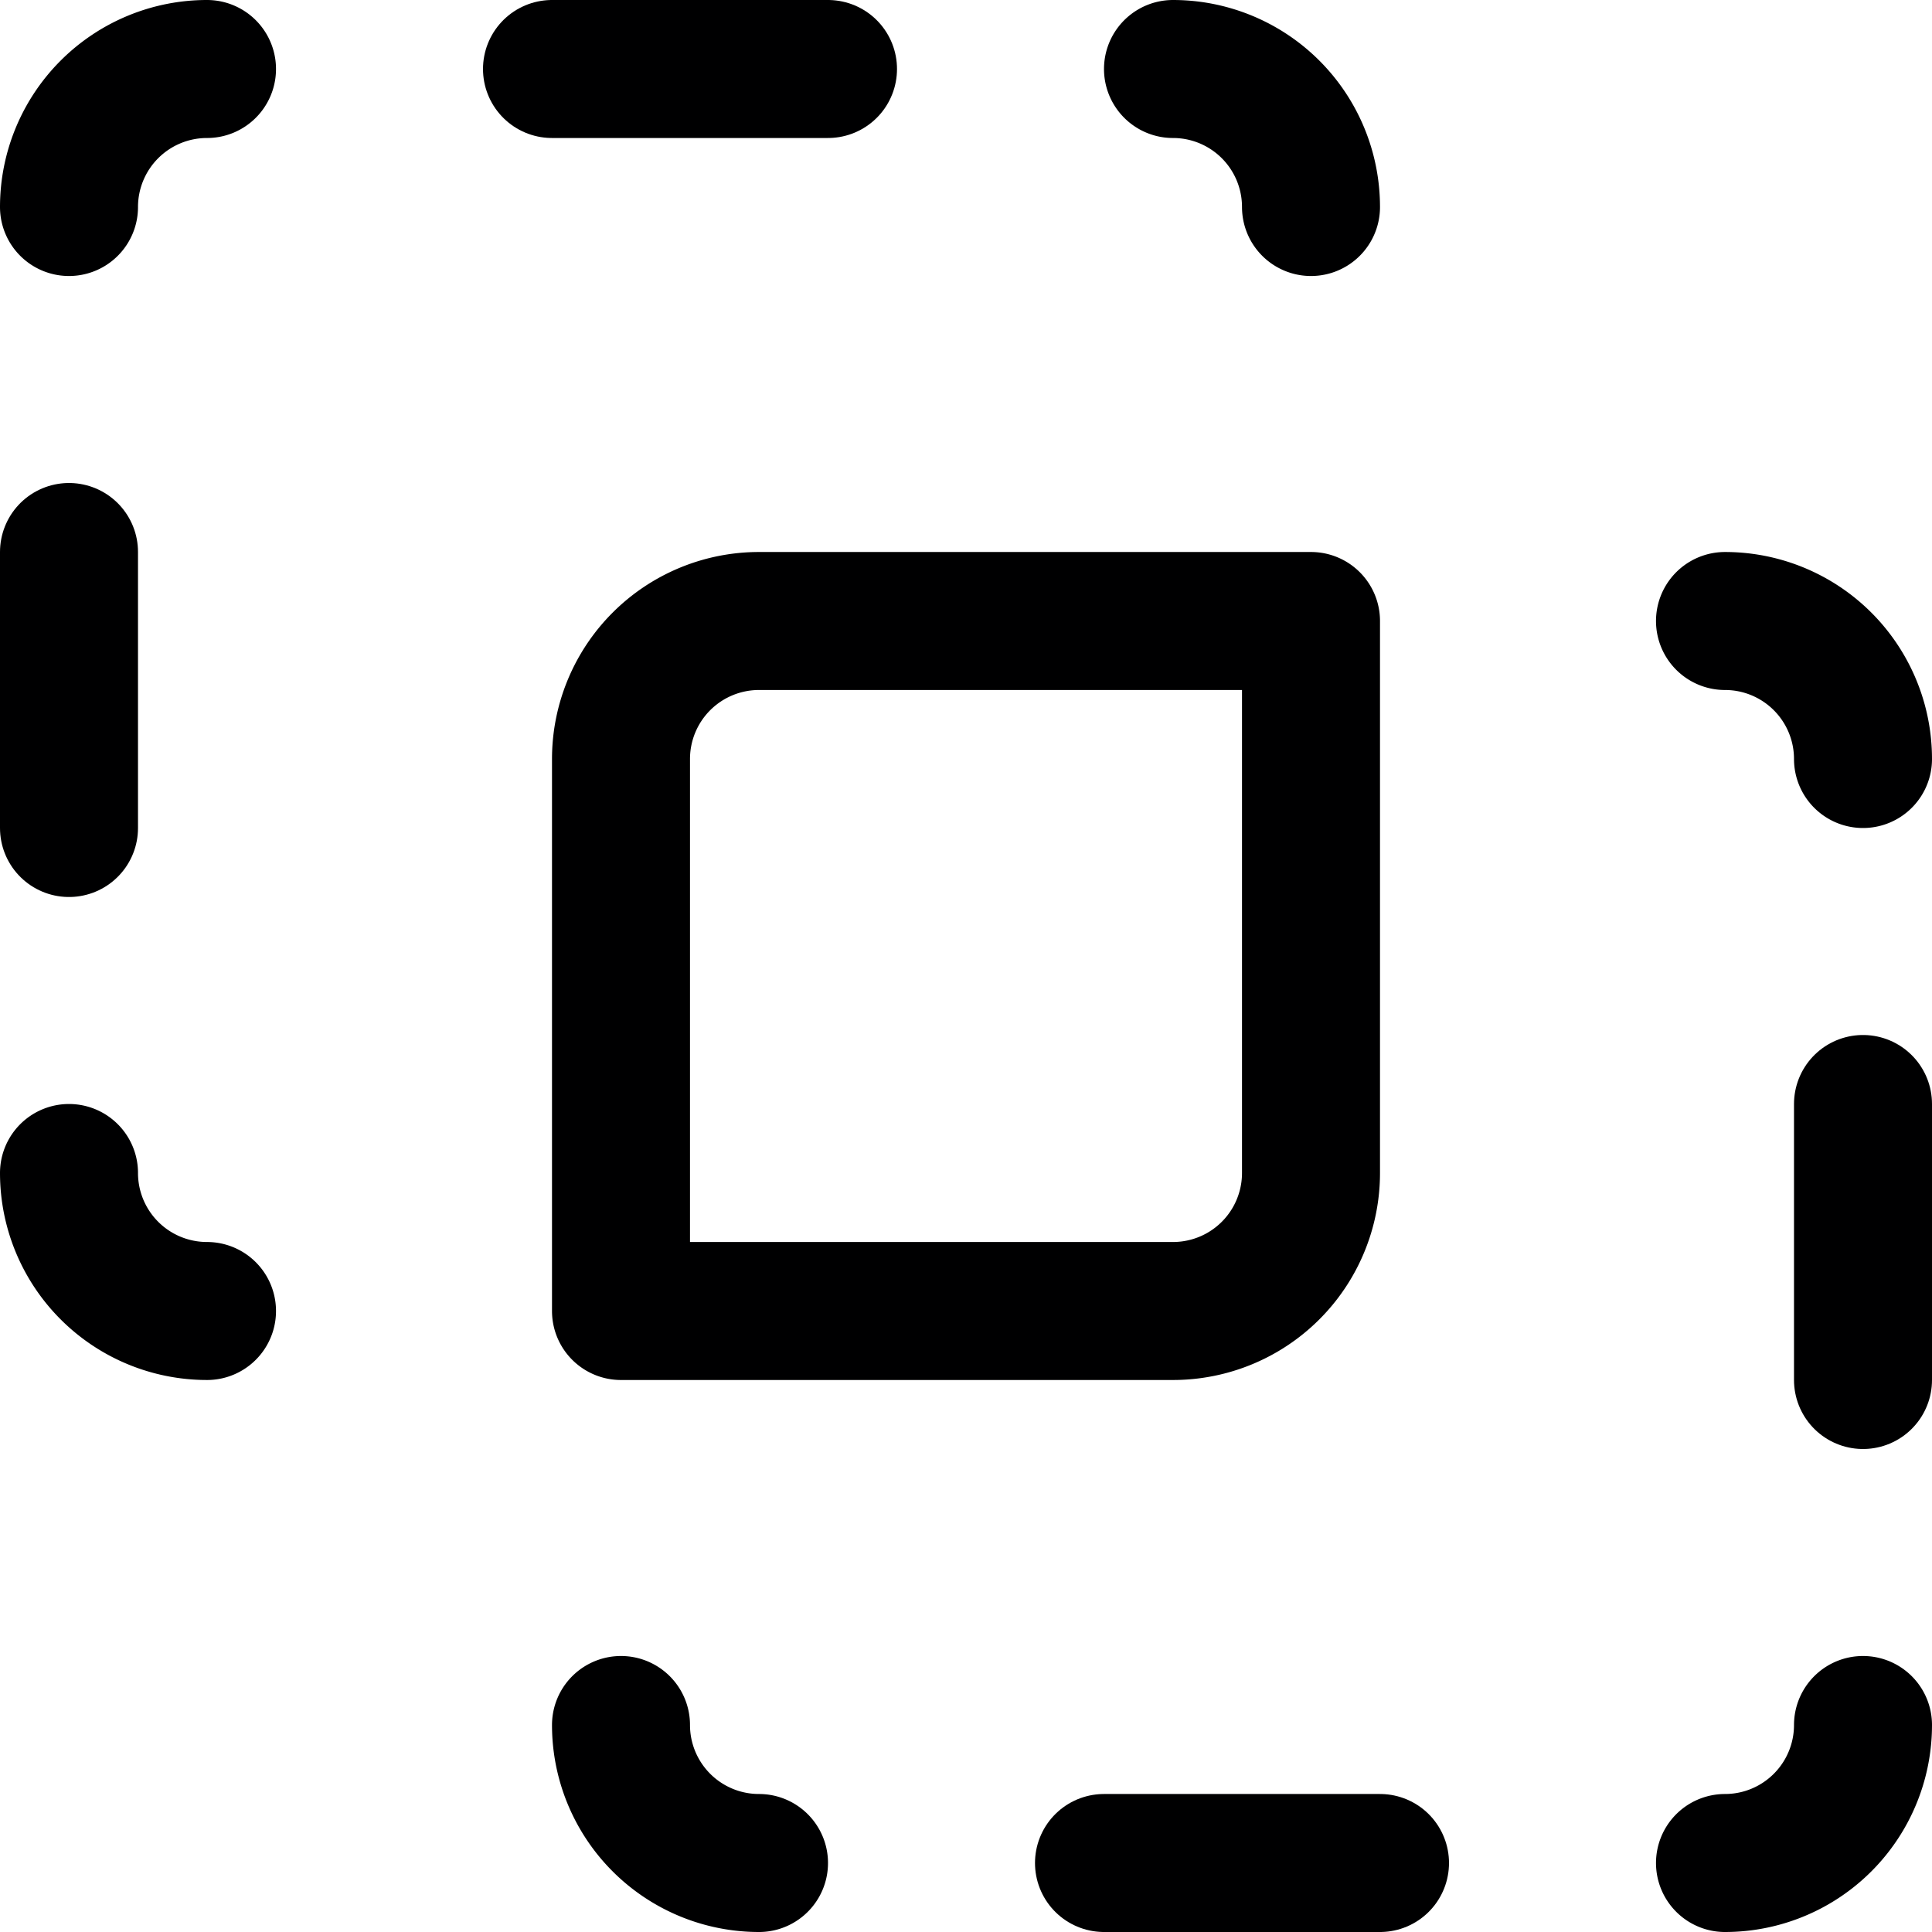 <svg xmlns="http://www.w3.org/2000/svg" viewBox="0 0 14 14">
  <g>
    <path d="M.5,8.5a1,1,0,0,0,1,1" style="fill: none;stroke: #000001;stroke-linecap: round;stroke-linejoin: round"/>
    <path d="M1.5.5a1,1,0,0,0-1,1" style="fill: none;stroke: #000001;stroke-linecap: round;stroke-linejoin: round"/>
    <path d="M9.5,1.5a1,1,0,0,0-1-1" style="fill: none;stroke: #000001;stroke-linecap: round;stroke-linejoin: round"/>
    <line x1="4" y1="0.5" x2="6" y2="0.5" style="fill: none;stroke: #000001;stroke-linecap: round;stroke-linejoin: round"/>
    <line x1="0.5" y1="4" x2="0.5" y2="6" style="fill: none;stroke: #000001;stroke-linecap: round;stroke-linejoin: round"/>
    <path d="M4.5,12.5a1,1,0,0,0,1,1" style="fill: none;stroke: #000001;stroke-linecap: round;stroke-linejoin: round"/>
    <path d="M13.5,5.5a1,1,0,0,0-1-1" style="fill: none;stroke: #000001;stroke-linecap: round;stroke-linejoin: round"/>
    <path d="M12.5,13.5a1,1,0,0,0,1-1" style="fill: none;stroke: #000001;stroke-linecap: round;stroke-linejoin: round"/>
    <line x1="8" y1="13.5" x2="10" y2="13.5" style="fill: none;stroke: #000001;stroke-linecap: round;stroke-linejoin: round"/>
    <line x1="13.5" y1="8" x2="13.5" y2="10" style="fill: none;stroke: #000001;stroke-linecap: round;stroke-linejoin: round"/>
    <path d="M9.5,8.5v-4h-4a1,1,0,0,0-1,1v4h4A1,1,0,0,0,9.5,8.5Z" style="fill: none;stroke: #000001;stroke-linecap: round;stroke-linejoin: round"/>
  </g>
</svg>
